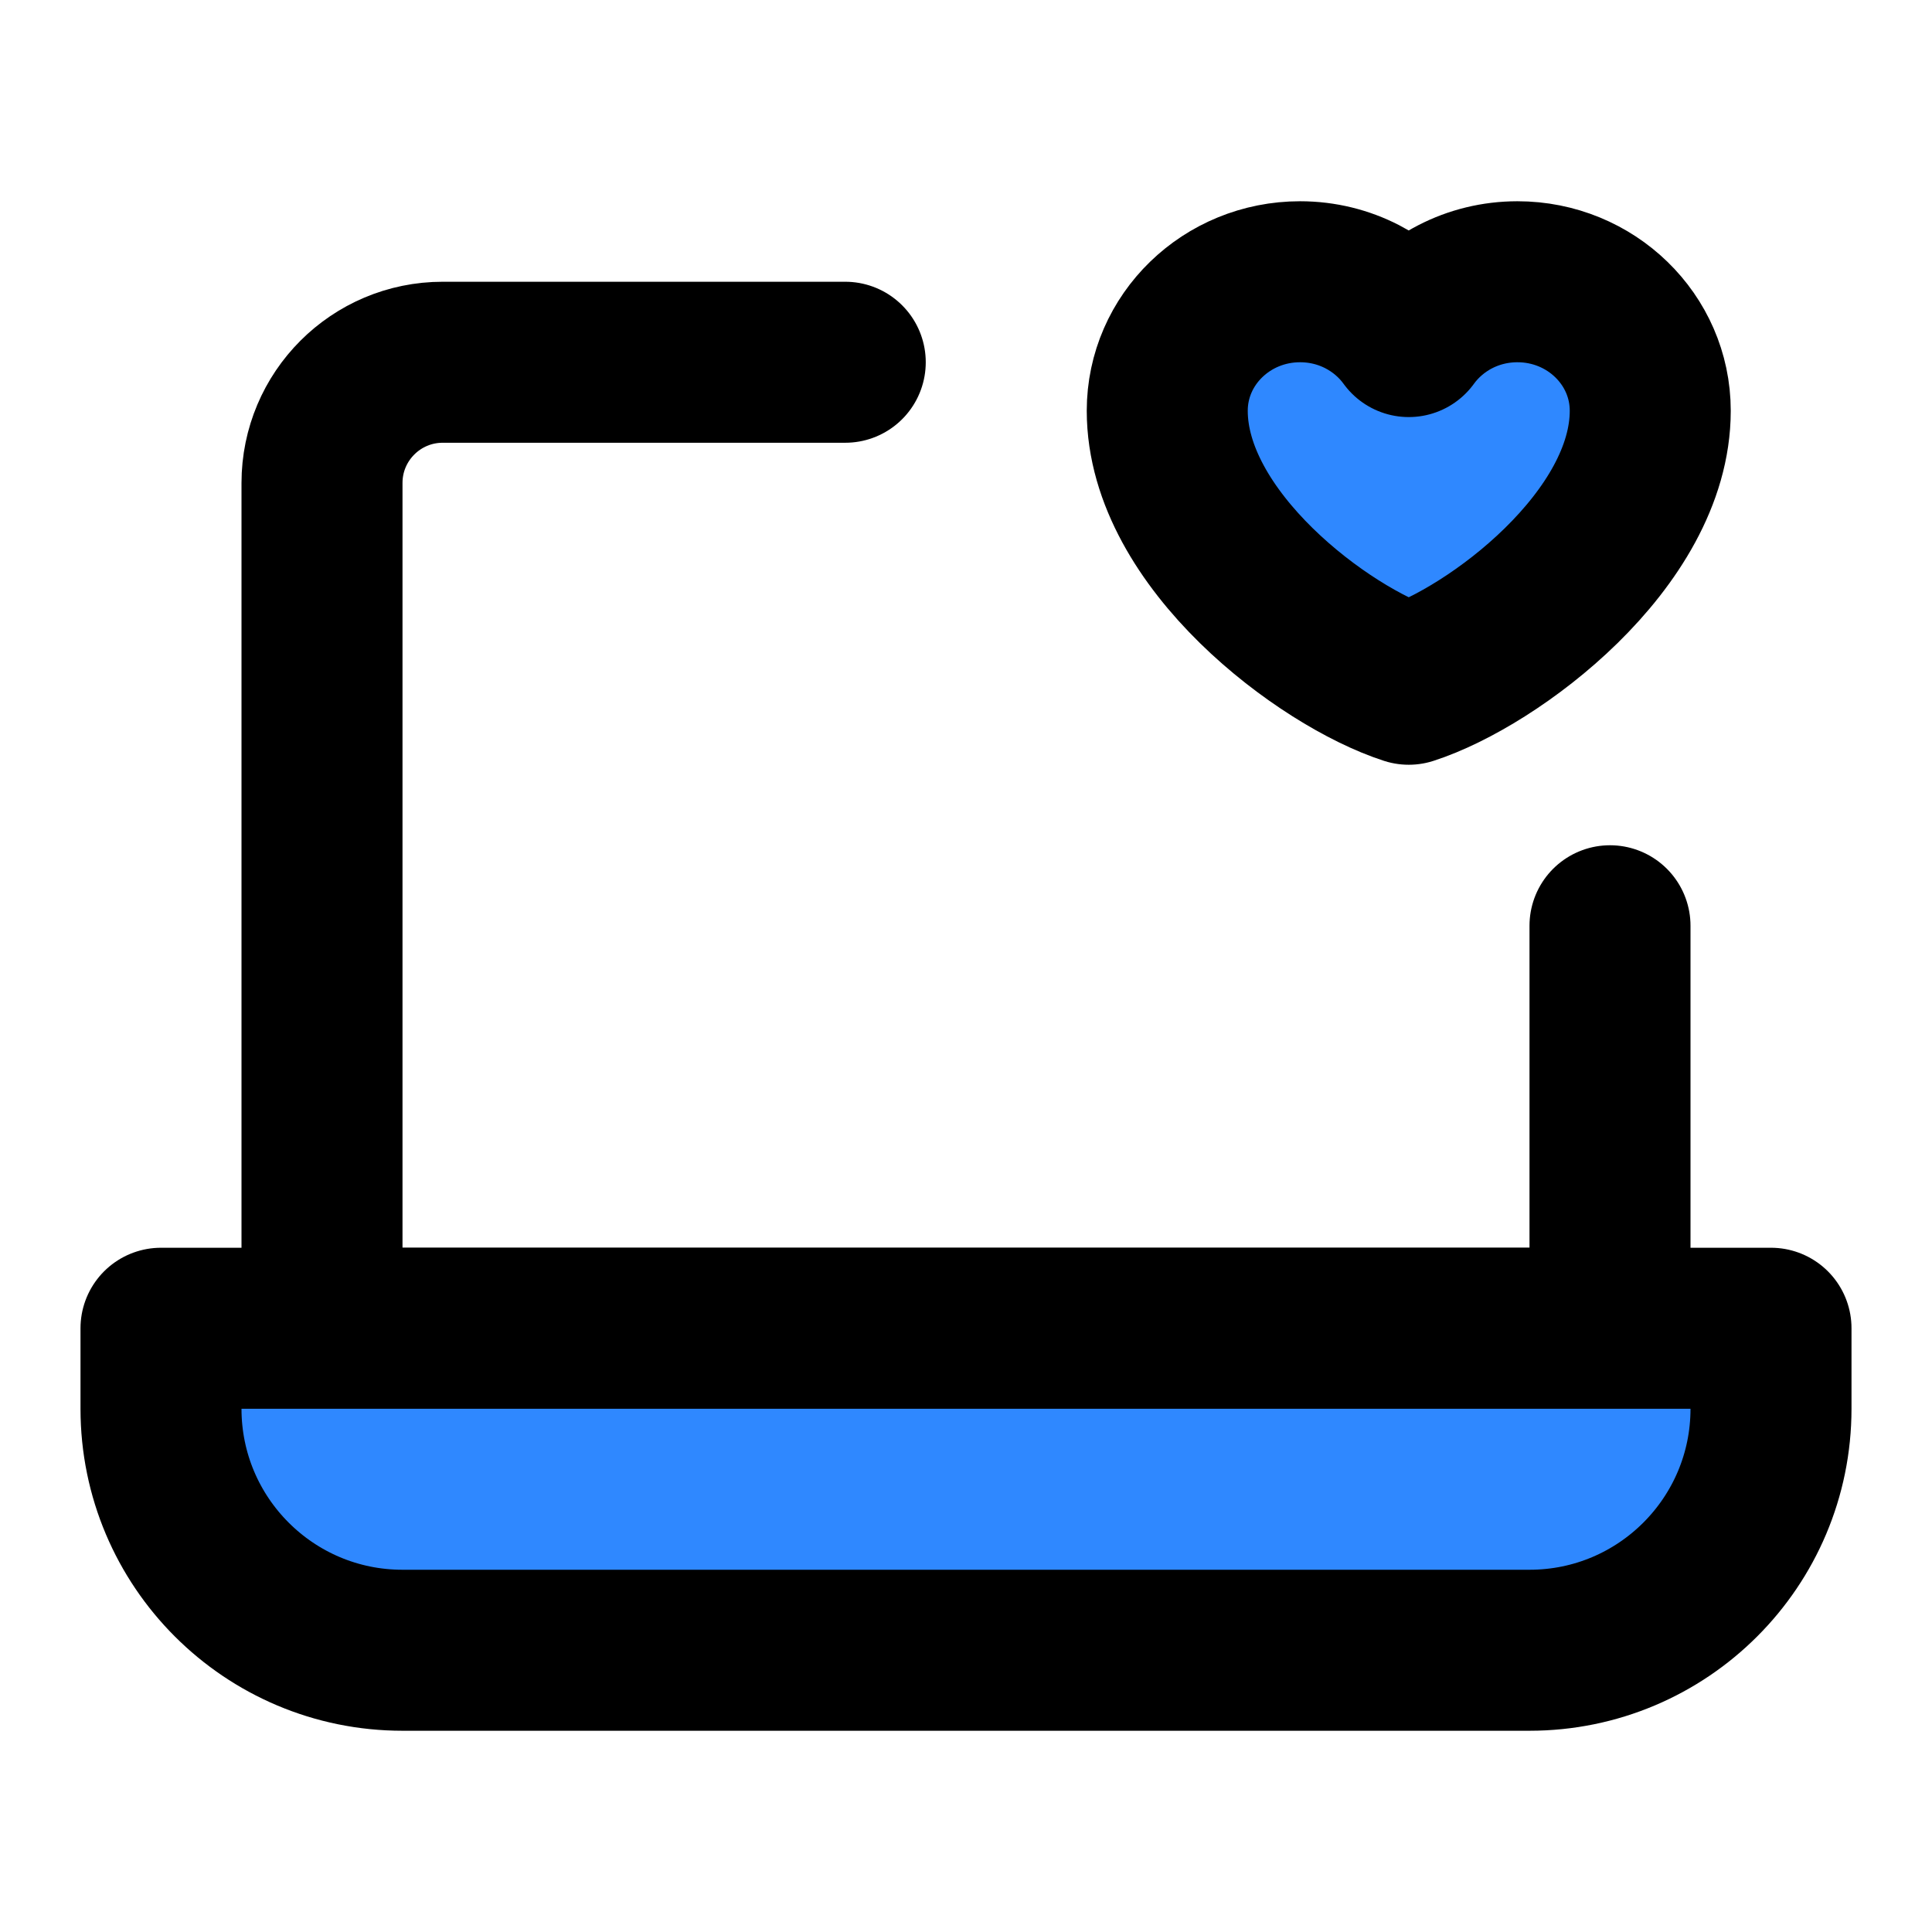 <svg xmlns="http://www.w3.org/2000/svg" width="1em" height="1em" viewBox="0 0 48 48"><g fill="none" stroke="#000" stroke-linejoin="round" stroke-width="4"><path stroke-linecap="round" d="M21 9H11C9.343 9 8 10.343 8 12V33H40V23"/><path fill="#2F88FF" d="M4 33H44V35C44 38.314 41.314 41 38 41H10C6.686 41 4 38.314 4 35V33Z"/><path fill="#2F88FF" stroke-linecap="round" d="M32.3 7C30.477 7 29 8.435 29 10.205C29 13.409 32.9 16.322 35 17C37.1 16.322 41 13.409 41 10.205C41 8.435 39.523 7 37.7 7C36.584 7 35.597 7.538 35 8.362C34.403 7.538 33.416 7 32.3 7Z"/></g></svg>